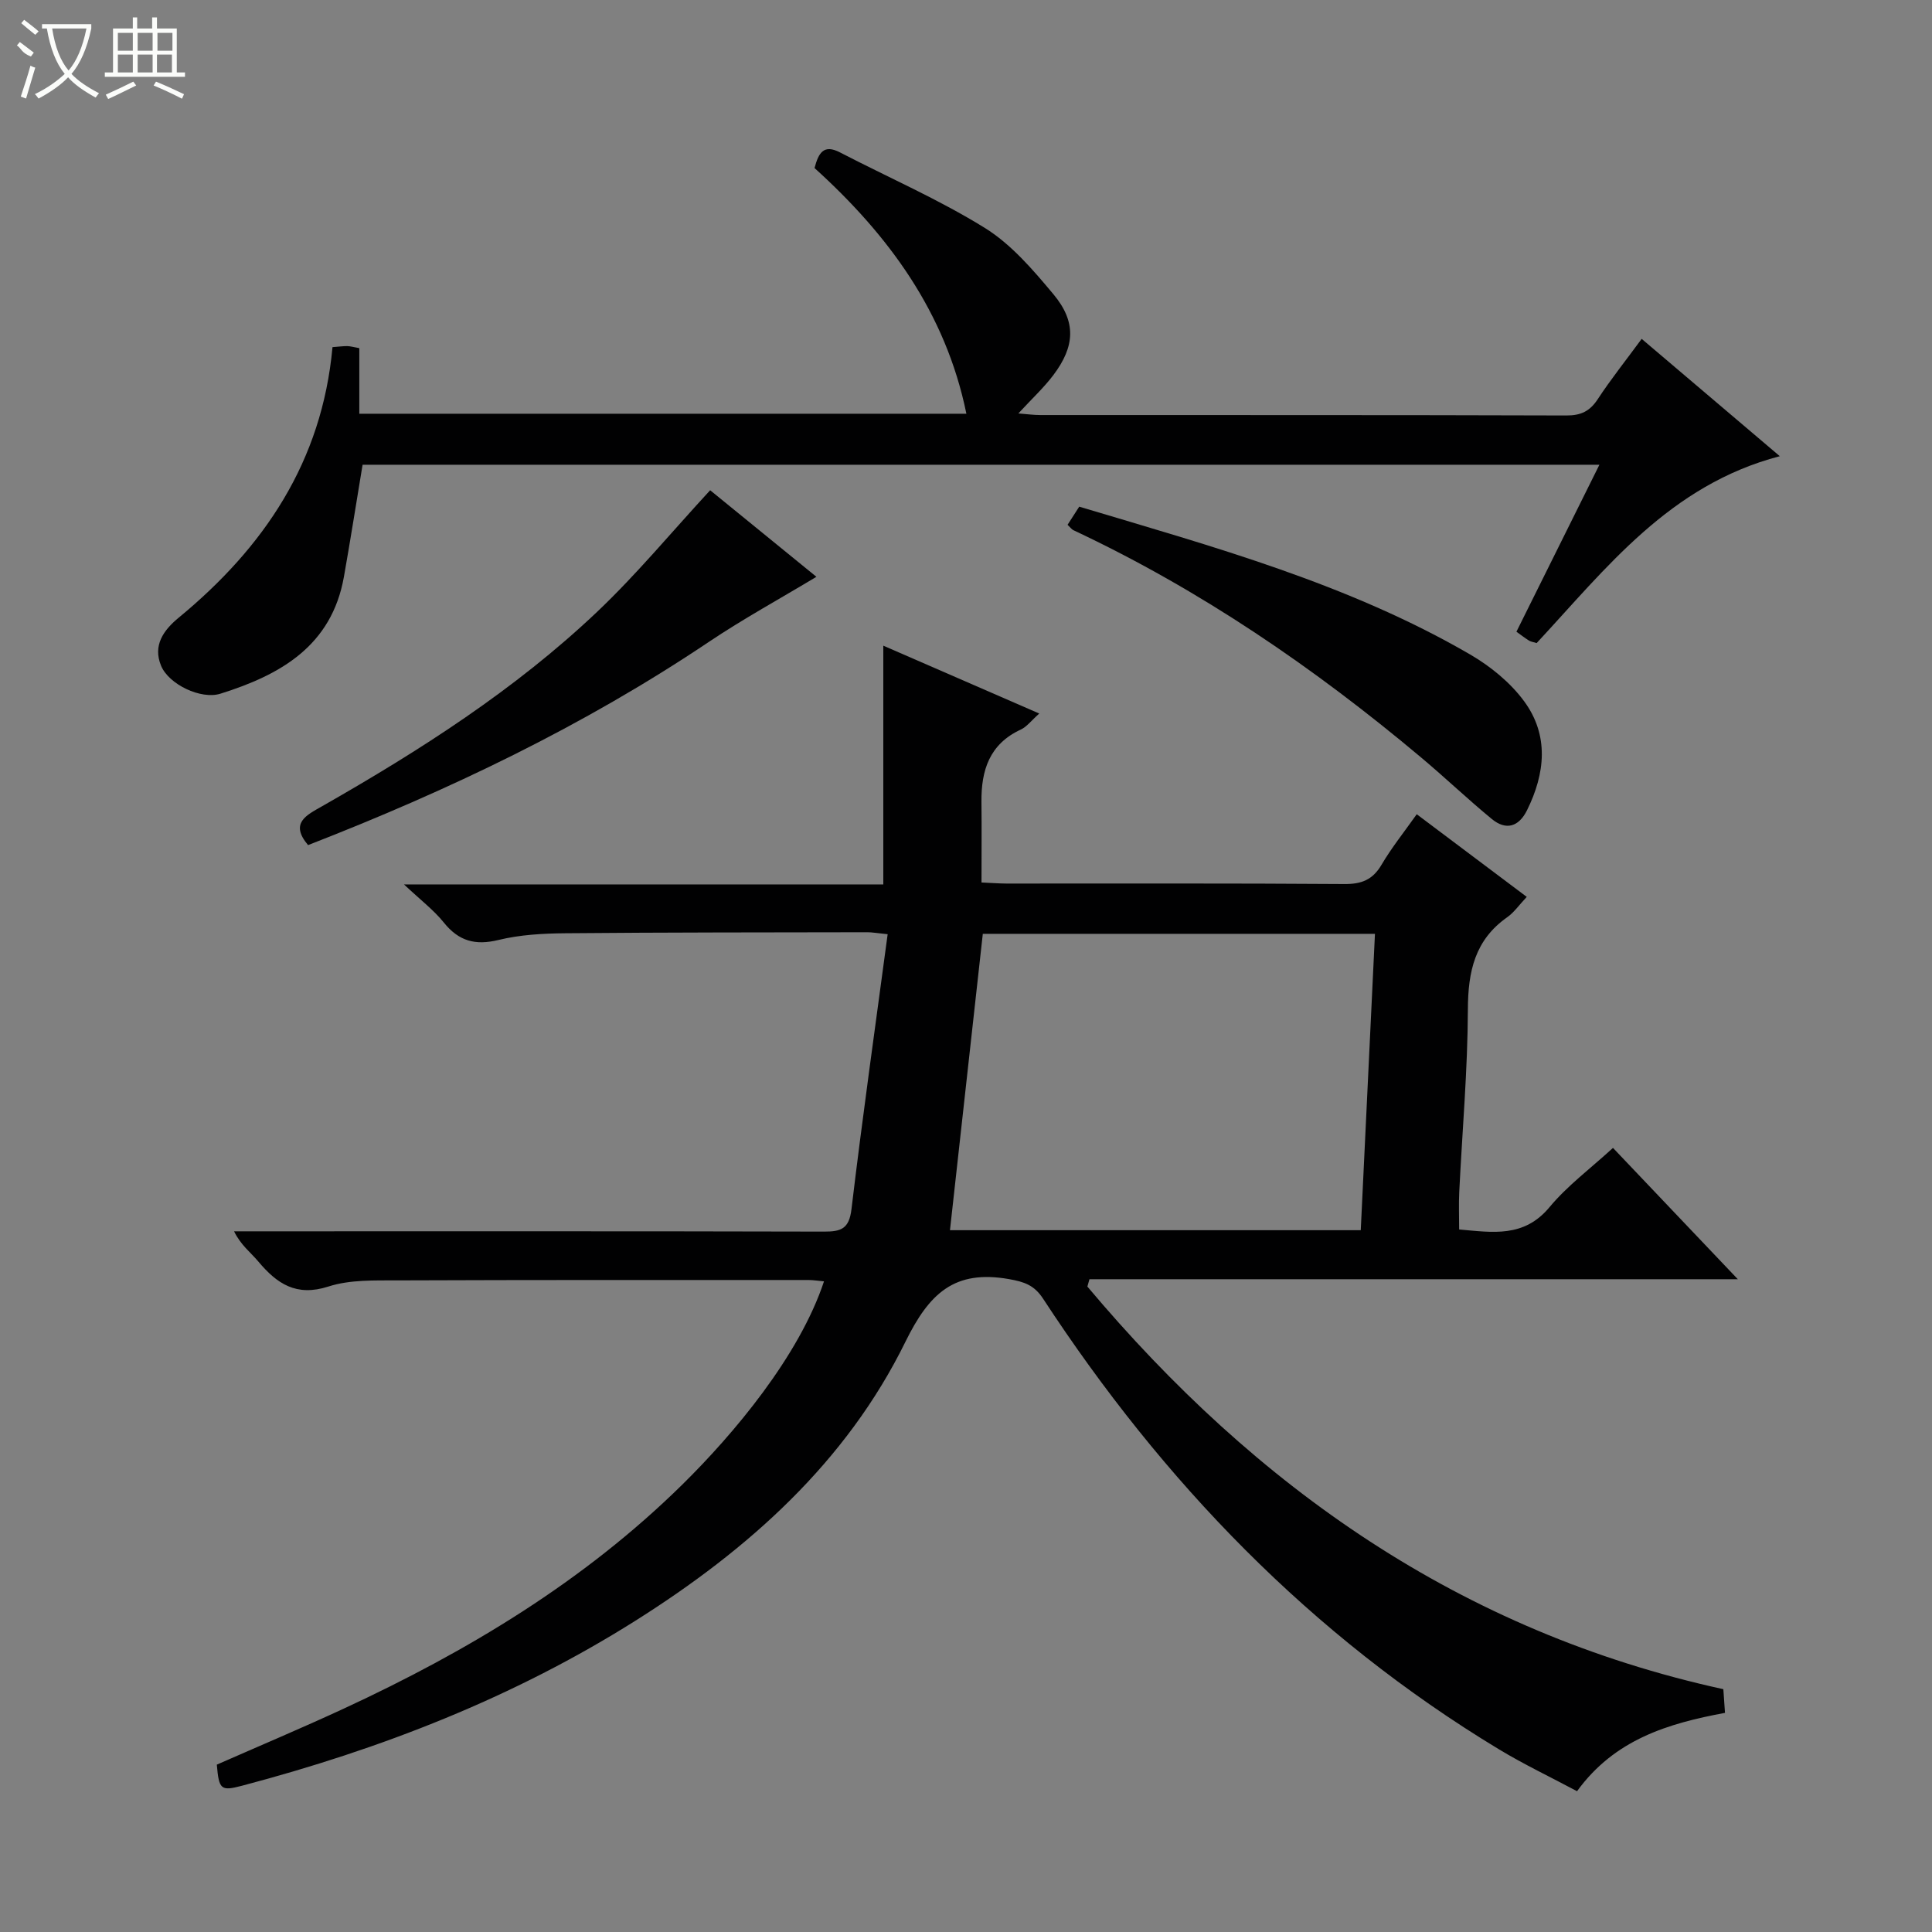 <svg enable-background="new 0 0 400 400" viewBox="0 0 400 400" xmlns="http://www.w3.org/2000/svg"><rect x="0" y="0" width="400" height="400" fill="#808080" stroke="none"/><g fill="#010102"><path d="m225.13 266.37c34.94 41.55 77.3 71.46 131.67 83.36.09 1.34.21 2.94.34 4.9-11.74 2.19-22.82 5.46-30.63 16.22-5.47-2.92-10.98-5.54-16.18-8.68-38.92-23.53-69.61-55.44-94.37-93.29-1.84-2.81-3.87-3.49-7.09-4.06-11.27-1.97-16.47 2.93-21.41 12.98-12.28 24.99-32.54 43.02-55.88 57.74-25.27 15.94-52.73 26.59-81.49 34.18-4.37 1.15-4.76.8-5.2-4.37 8.73-3.84 17.59-7.57 26.31-11.61 25.67-11.89 49.67-26.32 69.99-46.3 10.7-10.52 24.28-26.67 29.41-42.15-1.15-.1-2.21-.28-3.26-.28-28.33 0-56.66-.03-84.99.08-4.81.02-9.89-.17-14.35 1.27-6.67 2.15-10.66-.58-14.53-5.19-1.58-1.88-3.61-3.37-5.01-6.24h5.14c39 0 77.99-.04 116.99.06 3.53.01 5.21-.55 5.7-4.65 2.25-18.89 4.92-37.73 7.49-56.92-2.31-.23-3.27-.42-4.22-.41-20.83.04-41.66.02-62.49.21-4.63.04-9.39.3-13.86 1.39-4.83 1.18-8.25.23-11.34-3.63-2.05-2.55-4.74-4.59-8.23-7.87h99.24c0-16.62 0-32.65 0-49.43 10.94 4.76 21.33 9.28 32.29 14.05-1.65 1.46-2.58 2.74-3.83 3.32-6.49 3-8.21 8.45-8.14 14.98.06 5.45.01 10.91.01 16.68 1.89.08 3.51.21 5.12.22 23.33.01 46.66-.07 69.99.1 3.56.03 5.87-.86 7.71-3.99 2.09-3.55 4.7-6.8 7.29-10.46 7.7 5.78 15.1 11.34 22.78 17.11-1.56 1.65-2.62 3.21-4.07 4.23-6.69 4.71-8.09 11.23-8.12 19.04-.05 12.62-1.17 25.24-1.79 37.86-.12 2.47-.02 4.95-.02 7.73 6.92.6 13.41 1.76 18.71-4.62 3.68-4.43 8.45-7.97 13.14-12.27 8.41 8.84 16.74 17.61 25.85 27.19-45.36 0-89.8 0-134.24 0-.15.5-.29 1.01-.43 1.52zm56.6-11.67c1-20.76 1.96-40.94 2.94-61.36-27.5 0-54.67 0-81.19 0-2.3 20.72-4.55 41.02-6.8 61.36z"/><path d="m68.84 71.87c1.49-.11 2.29-.23 3.1-.21.63.02 1.26.2 2.45.42v13.58h125.69c-4.3-21.05-16.21-37.08-31.44-50.87.83-3.13 1.88-4.99 5.26-3.24 10.01 5.19 20.43 9.71 29.98 15.63 5.49 3.4 10 8.69 14.22 13.74 4.77 5.71 4.48 10.79-.03 16.76-1.99 2.63-4.45 4.9-7.23 7.92 1.82.14 3.17.33 4.51.33 36.32.02 72.64-.03 108.95.09 3.02.01 4.86-.88 6.5-3.38 2.71-4.13 5.81-8.01 9.09-12.48 9.5 8.07 18.68 15.87 28.6 24.29-22.84 5.98-35.94 23.2-50.34 38.69-.68-.21-1.19-.27-1.58-.51-.83-.51-1.6-1.12-2.61-1.84 5.71-11.49 11.35-22.83 17.18-34.57-85.84 0-171.05 0-256.07 0-1.31 7.89-2.51 15.55-3.86 23.17-2.54 14.35-13.15 20.34-25.57 24.23-4.04 1.27-10.69-1.92-12.29-5.78-1.75-4.23.51-7.37 3.65-9.96 17.61-14.51 29.67-32.24 31.84-56.01z"/><path d="m221.03 108.65c.78-1.21 1.55-2.41 2.41-3.75 27.87 8.33 55.74 15.97 80.93 30.6 4.21 2.45 8.32 5.79 11.18 9.68 5.2 7.07 4.38 14.96.59 22.6-1.7 3.41-4.33 4.2-7.26 1.8-5-4.11-9.69-8.59-14.65-12.75-22.09-18.55-45.74-34.73-71.93-47.03-.43-.19-.73-.64-1.27-1.15z"/><path d="m169.03 119.42c-7.52 4.53-15.14 8.69-22.32 13.51-25.94 17.42-53.91 30.76-82.93 42.04-3.87-4.6-.3-6.21 2.95-8.07 20.27-11.56 39.9-24.11 56.89-40.22 8.16-7.74 15.38-16.47 23.41-25.18 7.09 5.78 14.87 12.11 22 17.92z"/></g><path d="m6.4 11.7c-2-.8-1.9-1.6-2.9-2.3l.6-.7c.9.7 1.9 1.4 2.9 2.2zm-2.1 8.3c.7-2.1 1.4-4.2 2-6.4.2.1.6.3 1 .4-.7 2.3-1.3 4.4-1.9 6.4zm3-12.8c-1.1-.9-2.1-1.7-2.9-2.4l.6-.7c1 .8 2 1.5 3 2.4zm1.4-1.3v-.9h10.2v.9c-.9 4.2-2.3 7.3-4.1 9.4 1.3 1.4 3.2 2.7 5.7 4-.2.2-.4.5-.7.9-2.5-1.4-4.4-2.7-5.7-4.2-1.4 1.5-3.5 3-6.1 4.4 0 0 0 0-.1-.1-.3-.4-.5-.7-.7-.8 2.7-1.3 4.7-2.8 6.2-4.2-1.8-2.2-3-5.3-3.7-9.4zm9.2 0h-7.1c.6 3.8 1.7 6.7 3.4 8.7 1.7-2 2.9-4.8 3.7-8.7z" fill="#fbfcfa"/><path d="m31.6 3.6h.9v2.3h4.1v9.1h1.7v.9h-16.6v-.9h1.7v-9.1h4.1v-2.3h.9v2.3h3.1v-2.3zm-4 13.3.6.8c-1.9.9-3.8 1.9-5.8 2.8-.2-.3-.3-.6-.5-.9 2-.9 3.9-1.8 5.7-2.7zm-3.2-10.1v3.7h3.1v-3.7zm0 4.5v3.7h3.1v-3.7zm4.1-4.5v3.7h3.1v-3.7zm0 4.5v3.7h3.1v-3.7zm9.1 9.1c-2.1-1.1-4.1-2-5.8-2.7l.5-.8c2.2.9 4.1 1.8 5.8 2.6l-.4.9zm-1.9-13.6h-3.1v3.7h3.1zm-3.2 4.5v3.7h3.1v-3.7z" fill="#fbfcfa"/></svg>